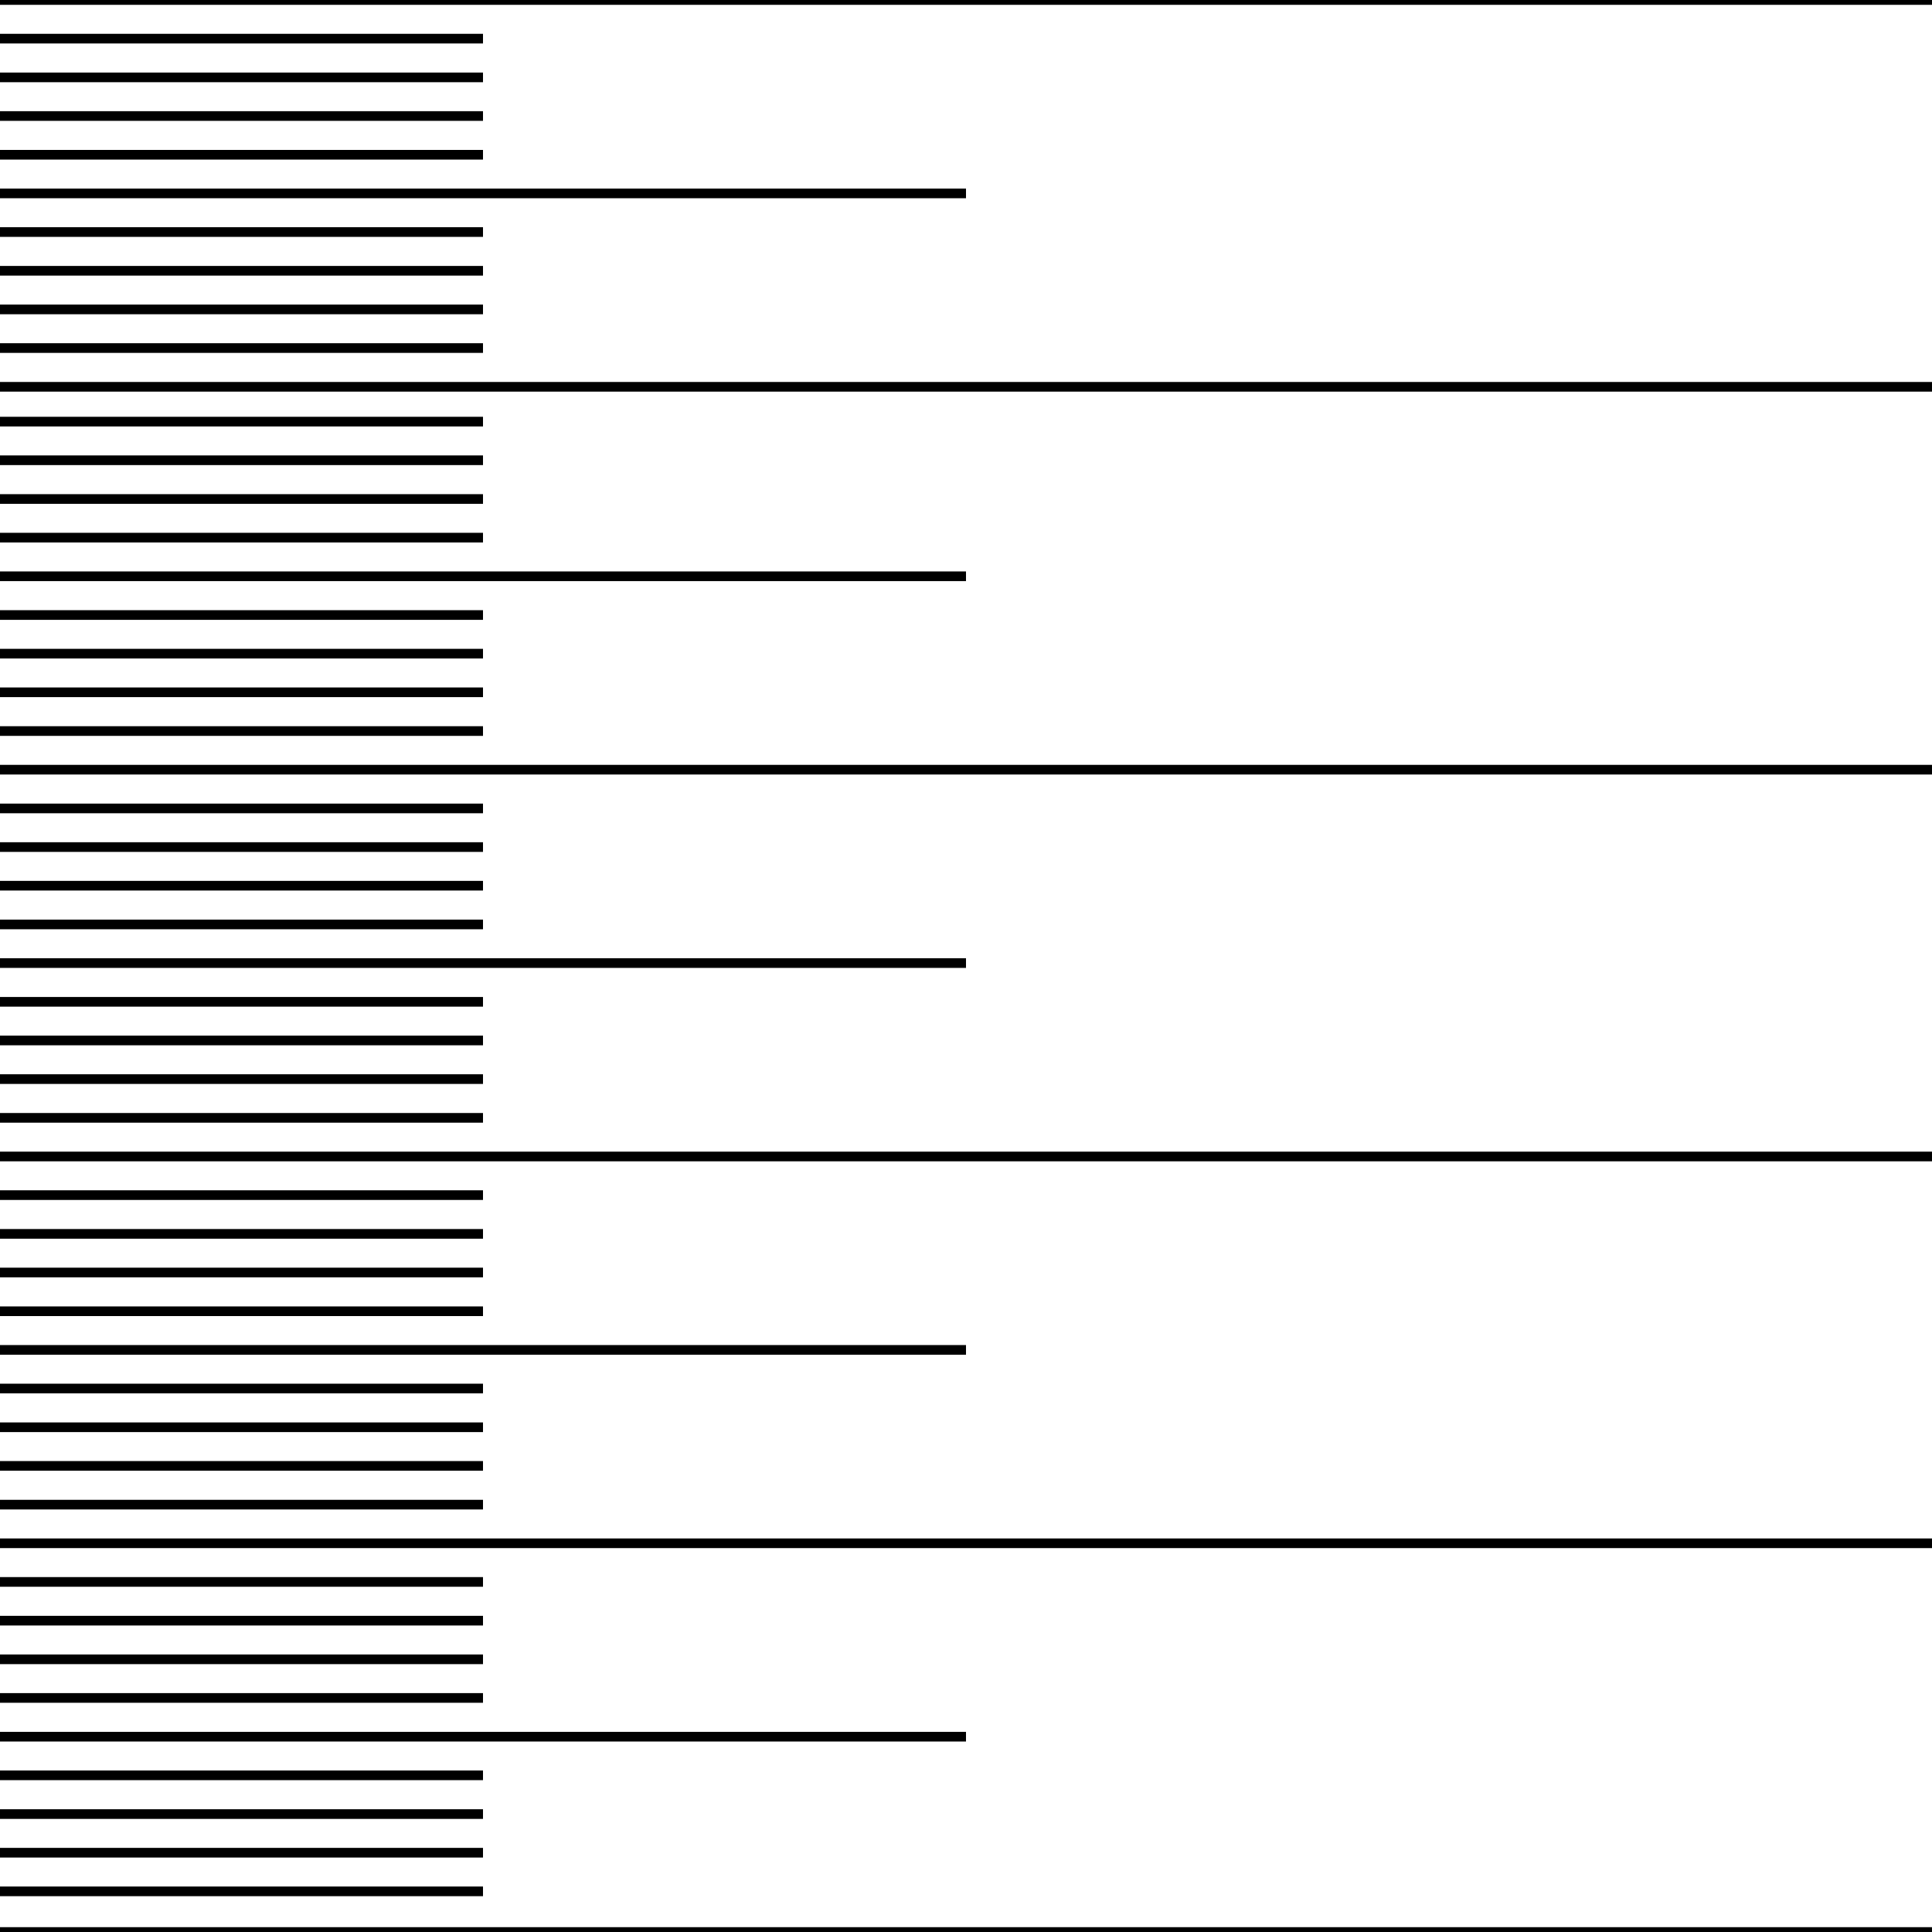 <svg width="150" height="150" viewBox="0 0 150 150" fill="none" xmlns="http://www.w3.org/2000/svg">
<g clip-path="url(#clip0_2109_235172)">
<path d="M0 0H150" stroke="black" stroke-width="0.75"/>
<path d="M0 6.008H37.5" stroke="black" stroke-width="0.75"/>
<path d="M0 35.734H37.5" stroke="black" stroke-width="0.75"/>
<path d="M0 65.766H37.5" stroke="black" stroke-width="0.75"/>
<path d="M0 95.797H37.5" stroke="black" stroke-width="0.75"/>
<path d="M0 125.828H37.5" stroke="black" stroke-width="0.75"/>
<path d="M0 12.016H37.5" stroke="black" stroke-width="0.75"/>
<path d="M0 41.742H37.5" stroke="black" stroke-width="0.75"/>
<path d="M0 71.773H37.5" stroke="black" stroke-width="0.75"/>
<path d="M0 101.805H37.5" stroke="black" stroke-width="0.75"/>
<path d="M0 131.828H37.5" stroke="black" stroke-width="0.75"/>
<path d="M0 18.016H37.5" stroke="black" stroke-width="0.75"/>
<path d="M0 47.75H37.5" stroke="black" stroke-width="0.75"/>
<path d="M0 77.781H37.5" stroke="black" stroke-width="0.75"/>
<path d="M0 107.805H37.5" stroke="black" stroke-width="0.75"/>
<path d="M0 137.836H37.5" stroke="black" stroke-width="0.75"/>
<path d="M0 24.023H37.5" stroke="black" stroke-width="0.75"/>
<path d="M0 53.75H37.5" stroke="black" stroke-width="0.75"/>
<path d="M0 83.781H37.5" stroke="black" stroke-width="0.75"/>
<path d="M0 113.812H37.5" stroke="black" stroke-width="0.75"/>
<path d="M0 143.844H37.5" stroke="black" stroke-width="0.75"/>
<path d="M0 30.031H150" stroke="black" stroke-width="0.75"/>
<path d="M0 59.758H150" stroke="black" stroke-width="0.75"/>
<path d="M0 89.789H150" stroke="black" stroke-width="0.75"/>
<path d="M0 119.82H150" stroke="black" stroke-width="0.75"/>
<path d="M0 150H150" stroke="black" stroke-width="0.75"/>
<path d="M0 3H37.5" stroke="black" stroke-width="0.75"/>
<path d="M0 32.734H37.5" stroke="black" stroke-width="0.75"/>
<path d="M0 62.766H37.5" stroke="black" stroke-width="0.75"/>
<path d="M0 92.789H37.5" stroke="black" stroke-width="0.75"/>
<path d="M0 122.82H37.5" stroke="black" stroke-width="0.75"/>
<path d="M0 9.008H37.5" stroke="black" stroke-width="0.75"/>
<path d="M0 38.742H37.5" stroke="black" stroke-width="0.75"/>
<path d="M0 68.766H37.5" stroke="black" stroke-width="0.75"/>
<path d="M0 98.797H37.5" stroke="black" stroke-width="0.75"/>
<path d="M0 128.828H37.5" stroke="black" stroke-width="0.75"/>
<path d="M0 15.016H75" stroke="black" stroke-width="0.75"/>
<path d="M0 44.742H75" stroke="black" stroke-width="0.75"/>
<path d="M0 74.773H75" stroke="black" stroke-width="0.75"/>
<path d="M0 104.805H75" stroke="black" stroke-width="0.75"/>
<path d="M0 134.836H75" stroke="black" stroke-width="0.75"/>
<path d="M37.5 21.023H0" stroke="black" stroke-width="0.75"/>
<path d="M37.5 50.75H0" stroke="black" stroke-width="0.75"/>
<path d="M37.5 80.781H0" stroke="black" stroke-width="0.75"/>
<path d="M37.5 110.812H0" stroke="black" stroke-width="0.75"/>
<path d="M37.5 140.844H0" stroke="black" stroke-width="0.75"/>
<path d="M0 27.023H37.5" stroke="black" stroke-width="0.75"/>
<path d="M0 56.758H37.5" stroke="black" stroke-width="0.75"/>
<path d="M0 86.789H37.5" stroke="black" stroke-width="0.75"/>
<path d="M0 116.82H37.5" stroke="black" stroke-width="0.75"/>
<path d="M0 146.844H37.5" stroke="black" stroke-width="0.75"/>
</g>
<defs>
<clipPath id="clip0_2109_235172">
<rect width="150" height="150" fill="white"/>
</clipPath>
</defs>
</svg>
